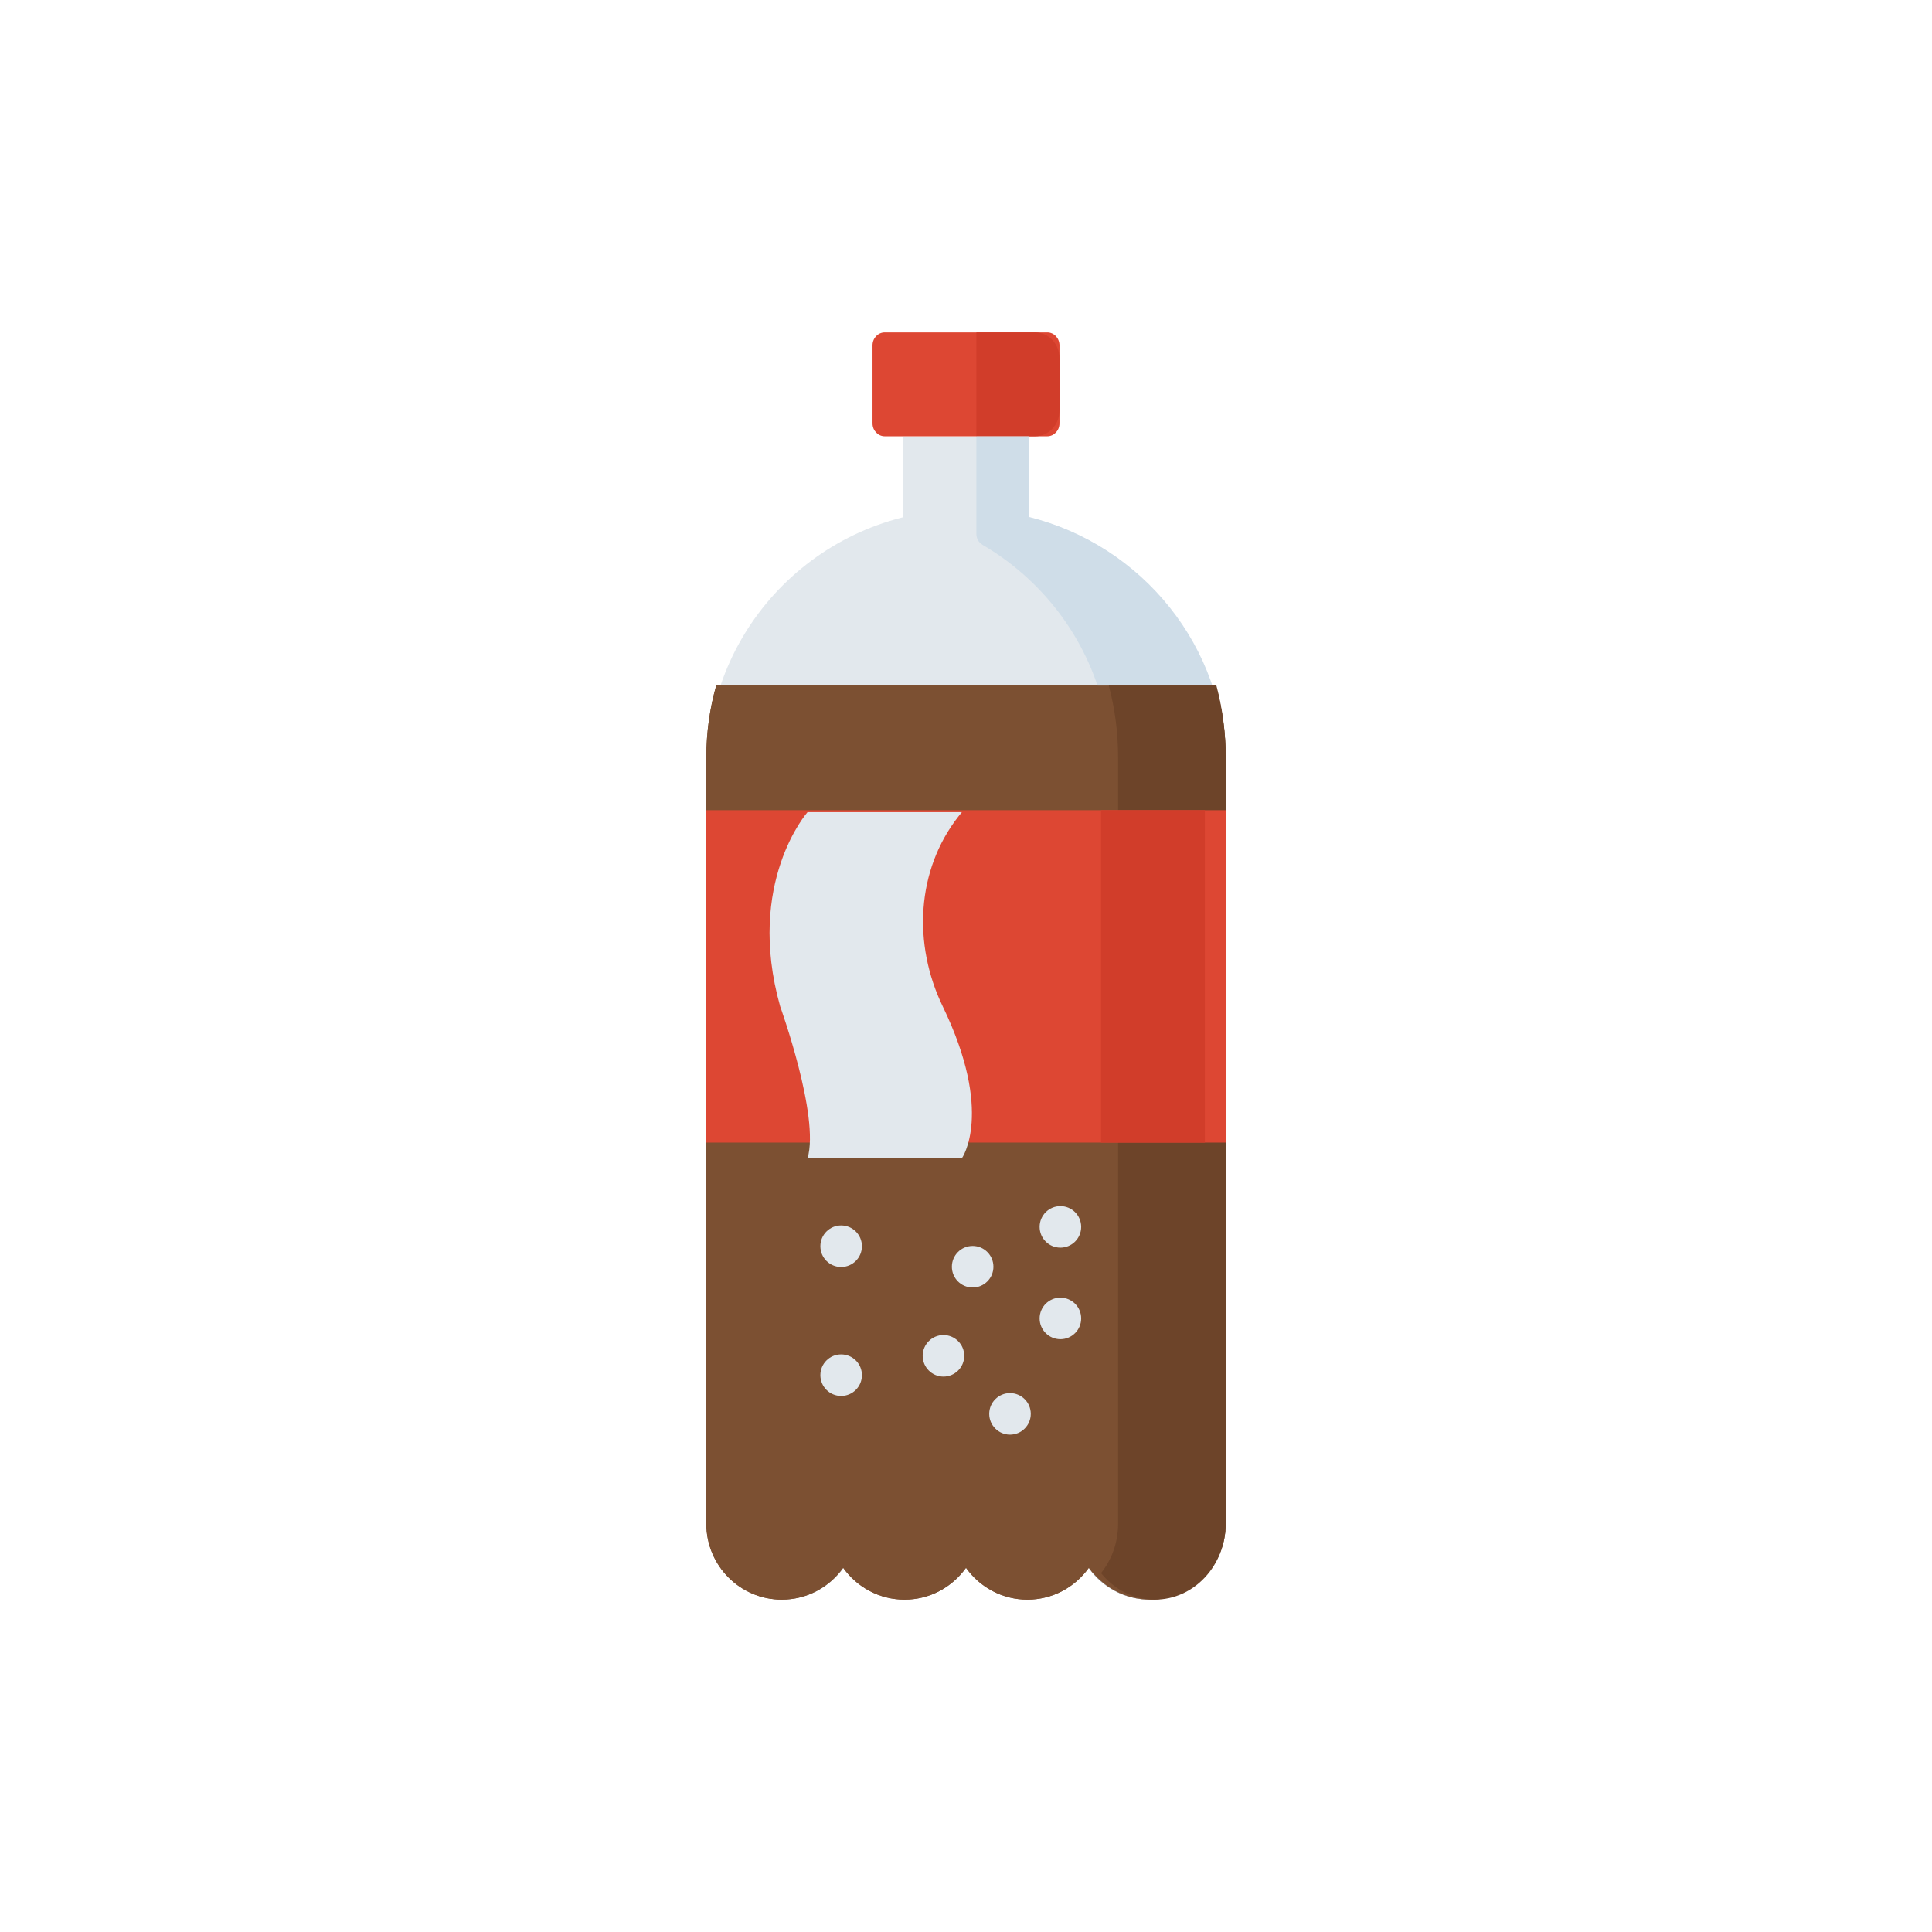 <?xml version="1.0" encoding="UTF-8"?>
<svg width="93px" height="93px" viewBox="0 0 93 93" version="1.1" xmlns="http://www.w3.org/2000/svg" xmlns:xlink="http://www.w3.org/1999/xlink">
    <!-- Generator: Sketch 50 (54983) - http://www.bohemiancoding.com/sketch -->
    <title>Artboard</title>
    <desc>Created with Sketch.</desc>
    <defs></defs>
    <g id="Artboard" stroke="none" stroke-width="1" fill="none" fill-rule="evenodd">
        <g id="beverage" transform="translate(34, 16)" fill-rule="nonzero">
            <path d="M16.412,5 L8.588,5 C8.263,5 8,4.721 8,4.378 L8,0.622 C8,0.279 8.263,0 8.588,0 L16.412,0 C16.737,0 17,0.279 17,0.622 L17,4.378 C17,4.721 16.737,5 16.412,5 Z" id="Shape" fill="#DD4733"></path>
            <path d="M15.828,5 L13,5 L13,0 L15.828,0 C16.475,0 17,0.557 17,1.245 L17,3.755 C17,4.443 16.475,5 15.828,5 Z" id="Shape" fill="#D13D2A"></path>
            <g id="Group" transform="translate(0, 5)" fill="#E2E8ED">
                <rect id="Rectangle-path" x="9.454" y="0.02" width="6.092" height="4.278"></rect>
                <path d="M12.5,3.529 C5.619,3.529 0.041,9.088 0.041,15.946 L0.041,52.393 C0.041,54.385 1.661,56 3.66,56 C4.875,56 5.95,55.401 6.606,54.485 C7.262,55.401 8.337,56 9.553,56 C10.769,56 11.843,55.401 12.5,54.485 C13.156,55.401 14.231,56 15.446,56 C16.662,56 17.737,55.401 18.393,54.485 C19.049,55.401 20.124,56 21.34,56 C23.338,56 24.958,54.385 24.958,52.393 L24.958,15.946 C24.958,9.088 19.38,3.529 12.5,3.529 Z" id="Shape"></path>
            </g>
            <path d="M25,20.449 L25,57.348 C25,59.365 23.374,61 21.369,61 C20.15,61 19.071,60.393 18.413,59.466 C17.755,60.393 16.677,61 15.457,61 C14.237,61 13.158,60.393 12.5,59.466 C11.841,60.393 10.763,61 9.543,61 C8.323,61 7.245,60.393 6.587,59.466 C5.929,60.393 4.85,61 3.631,61 C2.628,61 1.721,60.591 1.064,59.93 C0.406,59.269 0,58.356 0,57.348 L0,20.449 C0,19.253 0.166,18.095 0.476,17 L24.524,17 C24.834,18.095 25,19.253 25,20.449 Z" id="SVGCleanerId_0" fill="#7C5032"></path>
            <path d="M15.53,8.885 L15.53,5 L13,5 L13,8.523 L13,9.704 C13,9.919 13.112,10.119 13.299,10.228 C14.105,10.698 14.853,11.257 15.53,11.89 C17.956,14.154 19.471,17.367 19.471,20.931 L19.471,57.392 C19.471,58.287 19.141,59.106 18.595,59.738 C19.282,60.532 20.312,61.029 21.457,60.999 C23.442,60.947 25,59.283 25,57.315 L25,20.931 C25,15.118 20.97,10.239 15.53,8.885 Z" id="Shape" fill="#CFDDE8"></path>
            <path d="M25,20.449 L25,57.348 C25,59.365 23.374,61 21.369,61 C20.15,61 19.071,60.393 18.413,59.466 C17.755,60.393 16.677,61 15.457,61 C14.237,61 13.158,60.393 12.5,59.466 C11.841,60.393 10.763,61 9.543,61 C8.323,61 7.245,60.393 6.587,59.466 C5.929,60.393 4.85,61 3.631,61 C2.628,61 1.721,60.591 1.064,59.93 C0.406,59.269 0,58.356 0,57.348 L0,20.449 C0,19.253 0.166,18.095 0.476,17 L24.524,17 C24.834,18.095 25,19.253 25,20.449 Z" id="SVGCleanerId_0_1_" fill="#7C5032"></path>
            <path d="M25,20.449 L25,57.348 C25,59.365 23.473,61 21.59,61 C20.554,61 19.626,60.504 19,59.723 C19.512,59.084 19.821,58.254 19.821,57.348 L19.821,20.449 C19.821,19.253 19.665,18.095 19.373,17 L24.553,17 C24.844,18.095 25,19.253 25,20.449 Z" id="Shape" fill="#6D4429"></path>
            <rect id="Rectangle-path" fill="#DD4733" x="0" y="23" width="25" height="16"></rect>
            <rect id="Rectangle-path" fill="#D13D2A" x="19" y="23" width="5" height="16"></rect>
            <g id="Group" transform="translate(3, 23)" fill="#E2E8ED">
                <path d="M1.872,0.095 C1.872,0.095 -1.123,3.482 0.554,9.442 C0.554,9.442 2.472,14.754 1.872,16.754 L9.302,16.754 C9.302,16.754 10.86,14.574 8.38,9.444 C6.936,6.456 7.107,2.886 9.142,0.294 C9.194,0.228 9.247,0.162 9.302,0.095 L1.872,0.095 Z" id="Shape"></path>
                <ellipse id="Oval" cx="8.415" cy="26.265" rx="1" ry="1"></ellipse>
                <ellipse id="Oval" cx="9.82" cy="21.976" rx="1" ry="1"></ellipse>
                <ellipse id="Oval" cx="14.044" cy="24.465" rx="1" ry="1"></ellipse>
                <ellipse id="Oval" cx="14.044" cy="20.058" rx="1" ry="1"></ellipse>
                <ellipse id="Oval" cx="3.49" cy="20.989" rx="1" ry="1"></ellipse>
                <ellipse id="Oval" cx="3.49" cy="27.196" rx="1" ry="1"></ellipse>
                <ellipse id="Oval" cx="11.618" cy="29.059" rx="1" ry="1"></ellipse>
            </g>
        </g>
    </g>
</svg>